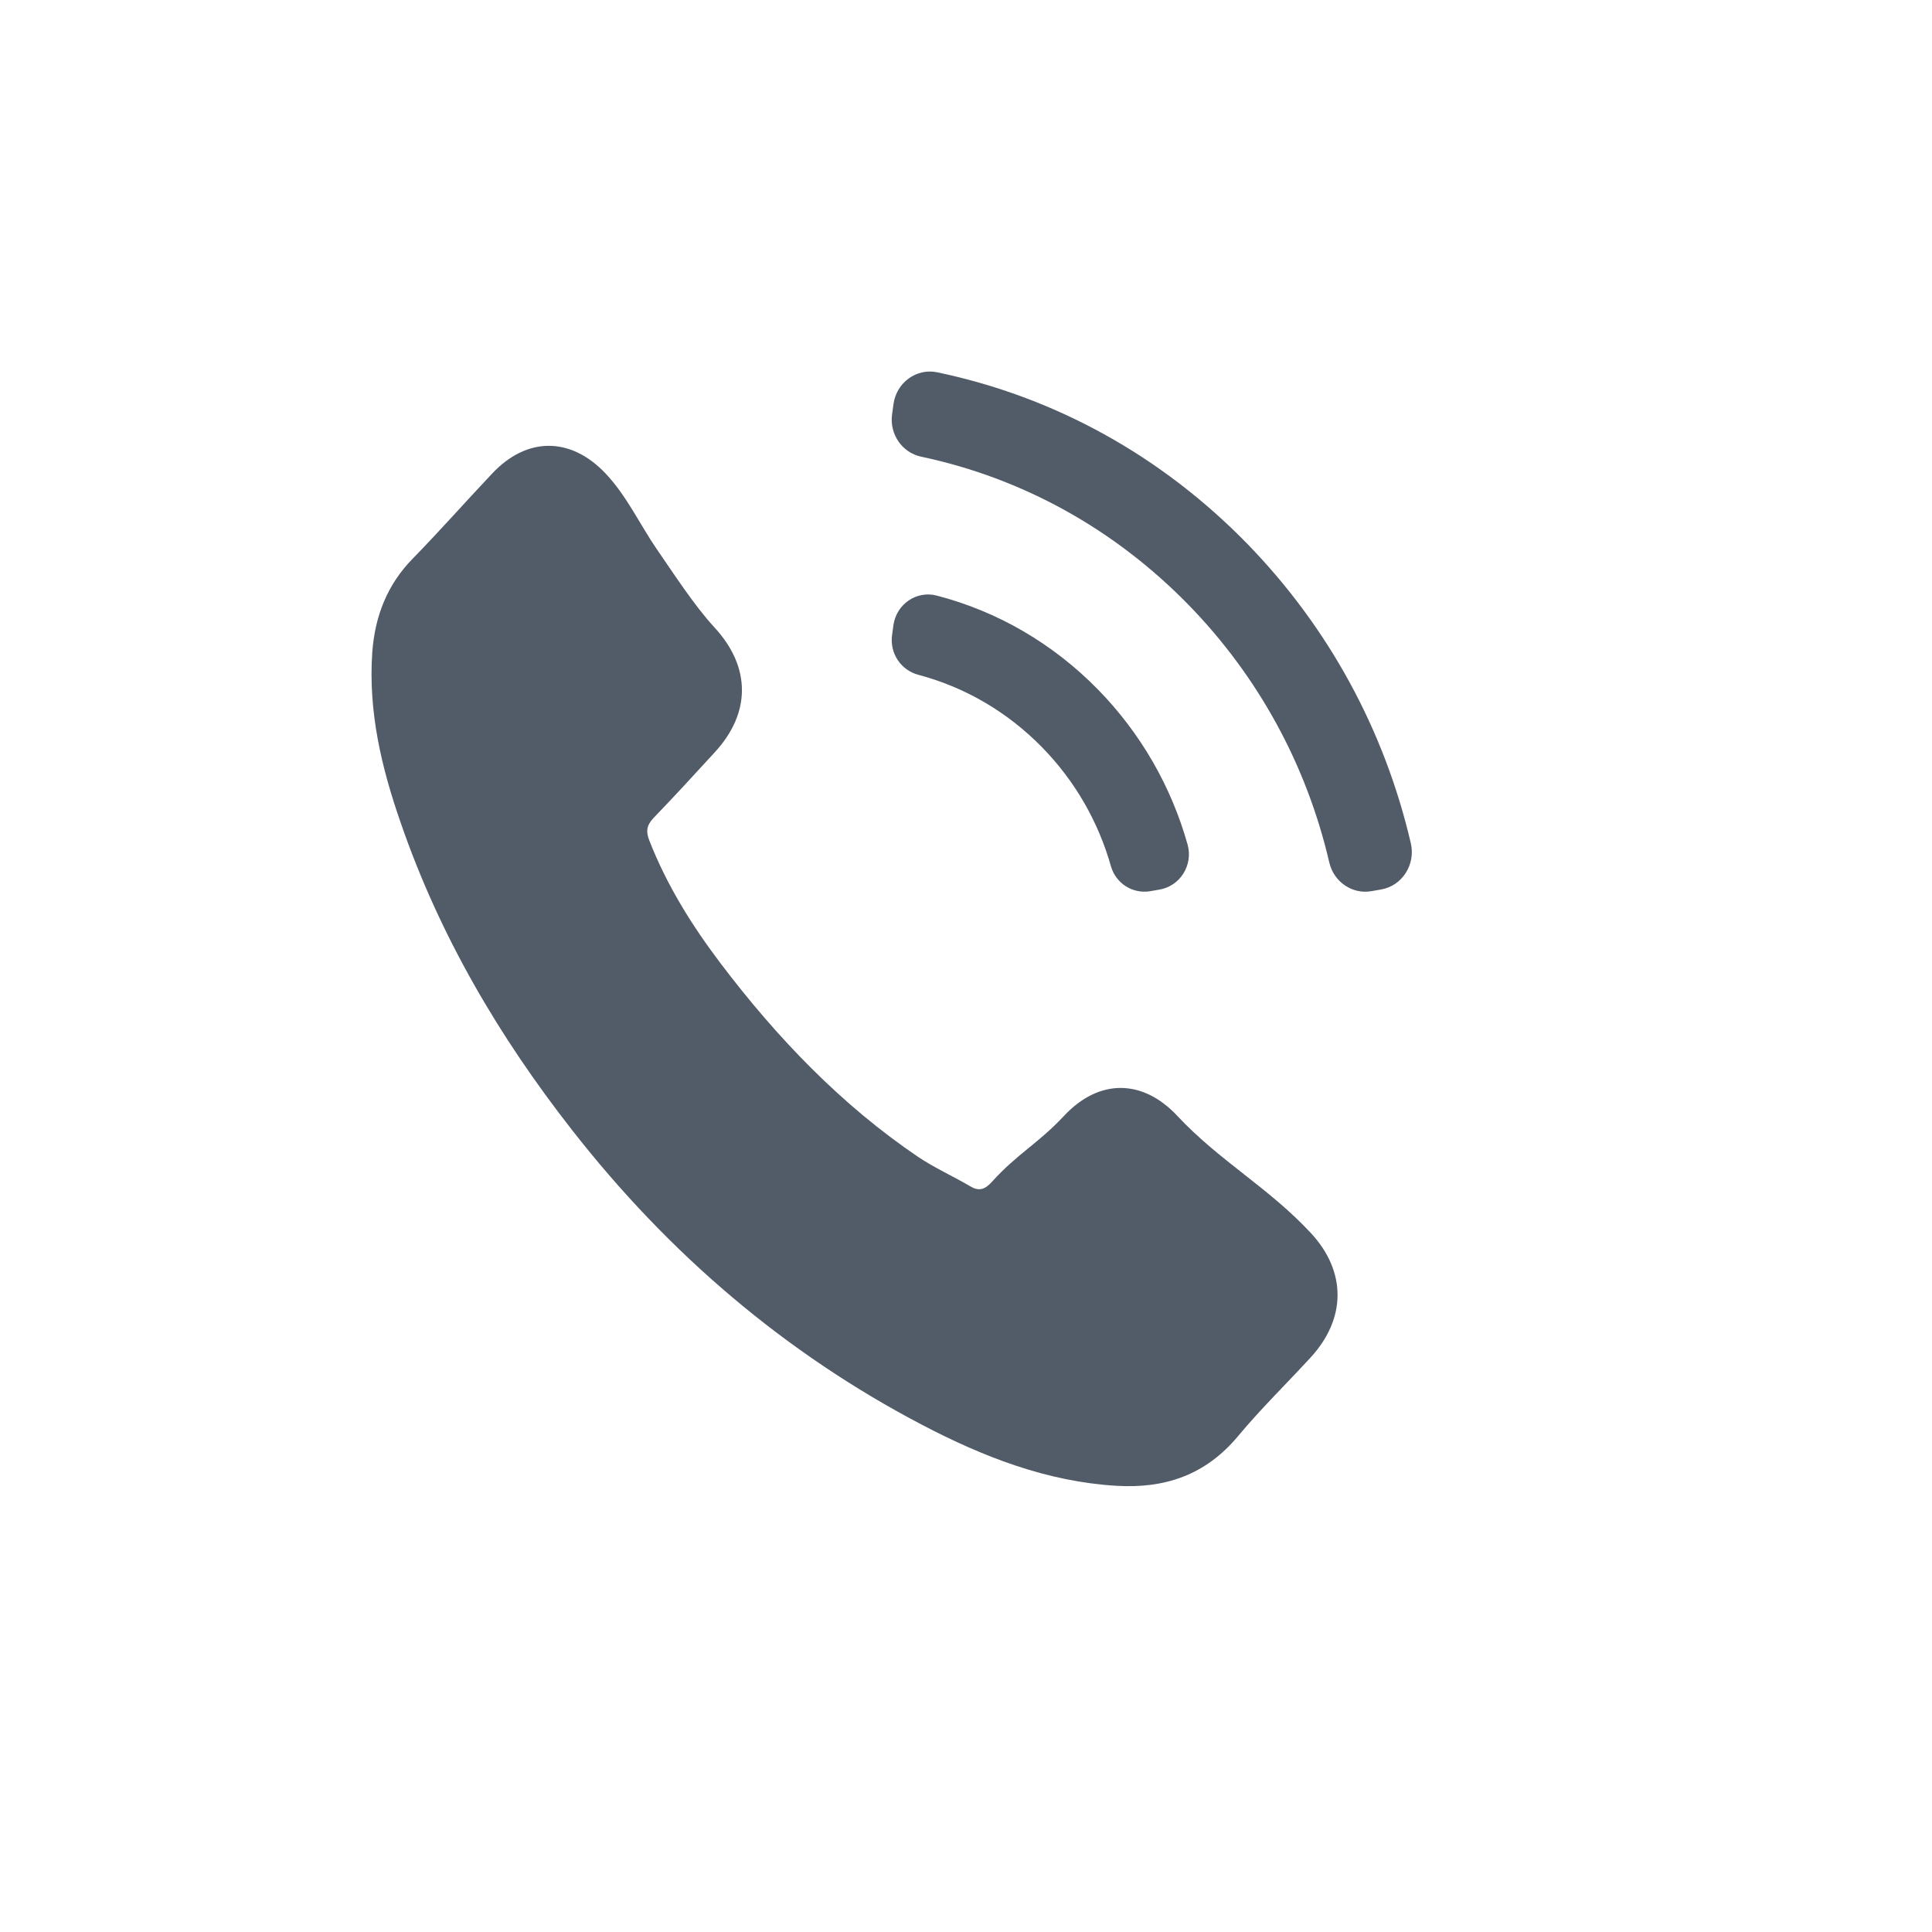 <svg xmlns="http://www.w3.org/2000/svg" width="26" height="26" viewBox="0 0 26 26"><path fill="#525C69" d="M15.843,15.016 C16.415,15.628 17.076,15.983 17.645,16.598 C18.121,17.114 18.118,17.745 17.639,18.267 C17.316,18.619 16.972,18.954 16.666,19.321 C16.221,19.859 15.664,20.034 15.024,19.995 C14.093,19.94 13.237,19.608 12.411,19.176 C10.577,18.216 9.008,16.885 7.695,15.203 C6.722,13.959 5.92,12.602 5.393,11.074 C5.136,10.337 4.954,9.579 5.01,8.777 C5.046,8.284 5.217,7.861 5.555,7.517 C5.92,7.143 6.264,6.753 6.623,6.373 C7.09,5.876 7.677,5.876 8.147,6.369 C8.437,6.676 8.615,7.066 8.842,7.395 C9.069,7.723 9.338,8.142 9.616,8.445 C10.107,8.977 10.107,9.595 9.619,10.124 C9.269,10.504 9.149,10.639 8.793,11.01 C8.7,11.11 8.691,11.191 8.739,11.313 C8.976,11.919 9.314,12.457 9.694,12.96 C10.46,13.972 11.325,14.871 12.357,15.57 C12.579,15.718 12.824,15.828 13.054,15.963 C13.171,16.034 13.252,16.012 13.348,15.905 C13.698,15.519 13.964,15.396 14.32,15.016 C14.787,14.516 15.374,14.516 15.843,15.016 Z M15.481,11.993 C15.246,12.034 15.016,11.89 14.95,11.656 C14.779,11.053 14.464,10.507 14.025,10.058 C13.557,9.58 12.987,9.248 12.358,9.081 C12.124,9.019 11.971,8.791 12.005,8.546 L12.023,8.415 C12.062,8.131 12.334,7.944 12.606,8.015 C13.426,8.228 14.17,8.66 14.78,9.283 C15.351,9.869 15.761,10.58 15.982,11.365 C16.059,11.64 15.883,11.923 15.607,11.971 L15.481,11.993 Z M16.788,7.321 C17.878,8.442 18.631,9.823 18.986,11.347 C19.053,11.634 18.871,11.92 18.588,11.97 L18.456,11.993 C18.197,12.038 17.95,11.868 17.889,11.607 C17.584,10.294 16.933,9.103 15.994,8.139 C14.997,7.119 13.762,6.435 12.397,6.146 C12.14,6.092 11.969,5.843 12.005,5.577 L12.024,5.439 C12.063,5.15 12.332,4.952 12.611,5.01 C14.196,5.341 15.631,6.134 16.788,7.321 Z"/></svg>